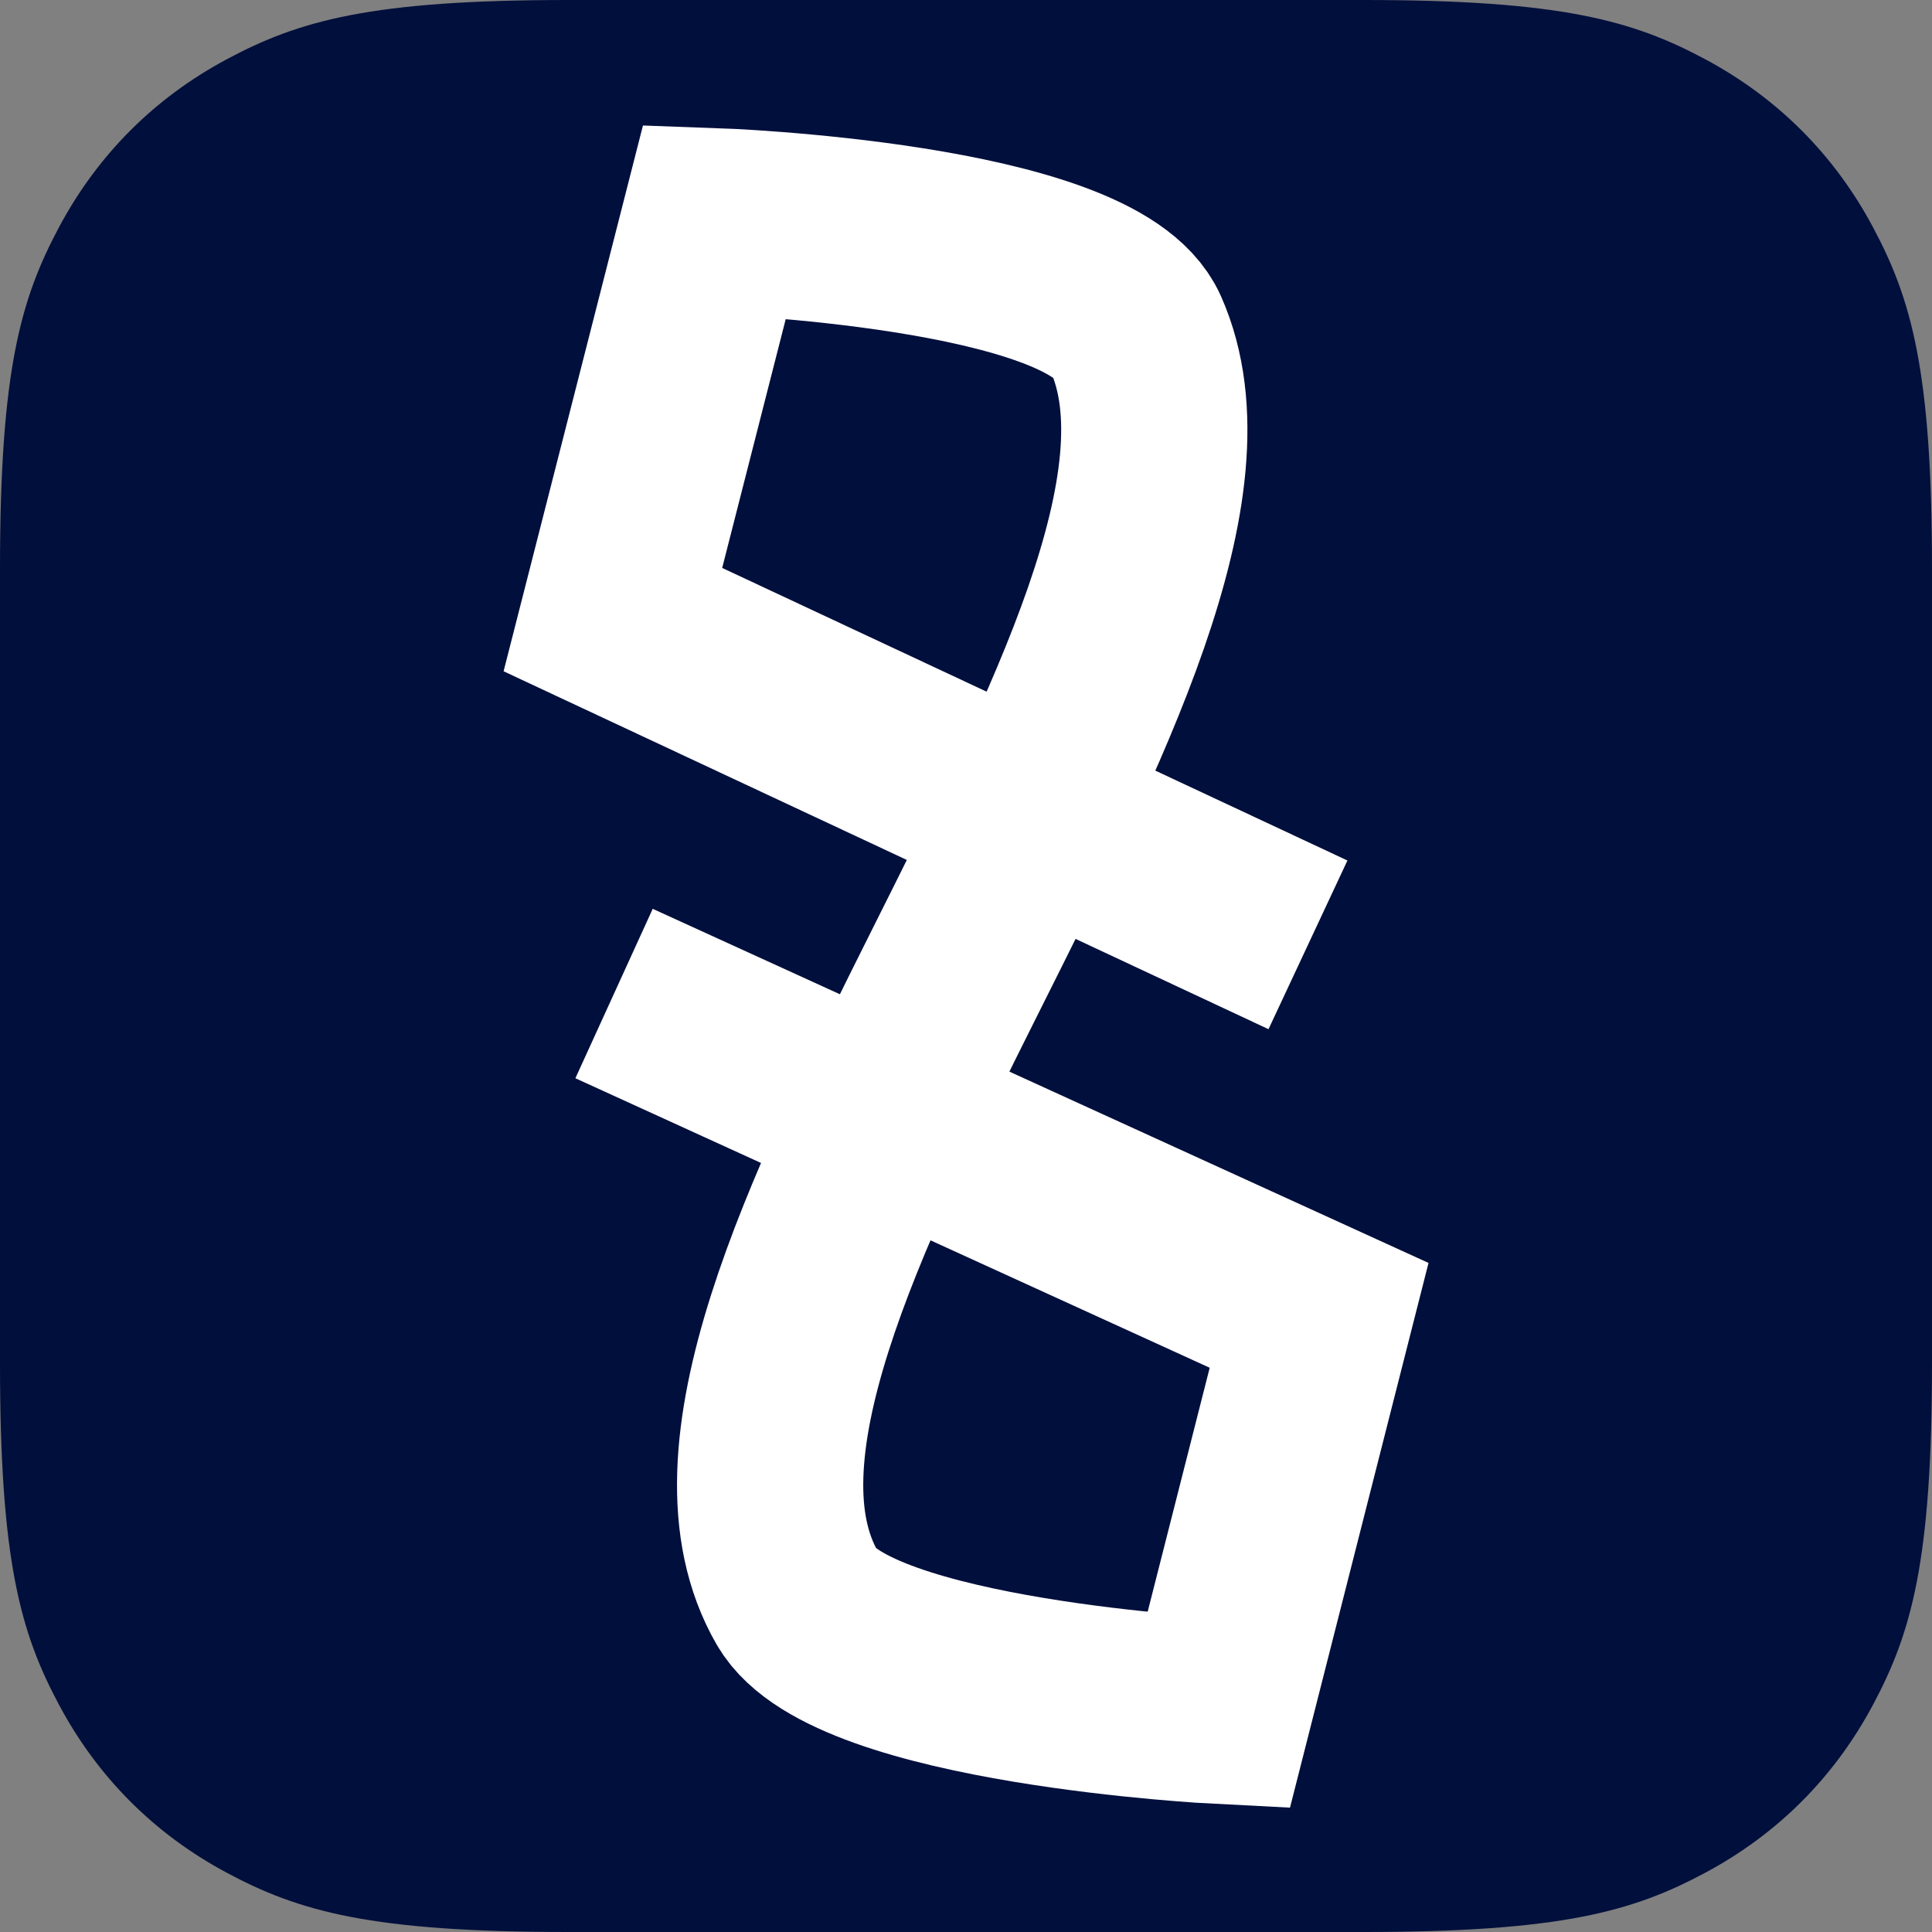 <svg width="2048" height="2048" xmlns="http://www.w3.org/2000/svg"><rect width="100%" height="100%" fill="#808080" stroke="none"/><path d="M602.513 0h842.974c209.507 0 285.479 21.814 362.072 62.776 76.593 40.962 136.703 101.072 177.665 177.665C2026.186 317.034 2048 393.006 2048 602.513v842.974c0 209.507-21.814 285.479-62.776 362.072-40.962 76.593-101.072 136.703-177.665 177.665C1730.966 2026.186 1654.994 2048 1445.487 2048H602.513c-209.507 0-285.479-21.814-362.072-62.776-76.593-40.962-136.703-101.072-177.665-177.665C21.814 1730.966 0 1654.994 0 1445.487V602.513c0-209.507 21.814-285.479 62.776-362.072C103.738 163.849 163.849 103.738 240.441 62.776 317.034 21.814 393.006 0 602.513 0Z" fill="#010F3C"/><path fill="none" stroke="#fff" stroke-width="197.416" d="M1386.499 1001.576 649.688 656.805l107.844-422.34s399.68 14.025 446.582 119.666c140.706 316.92-532.36 1039.45-358.985 1339.742 57.788 100.098 446.579 119.662 446.579 119.662l106.604-419.213-747.388-341.134"/></svg>